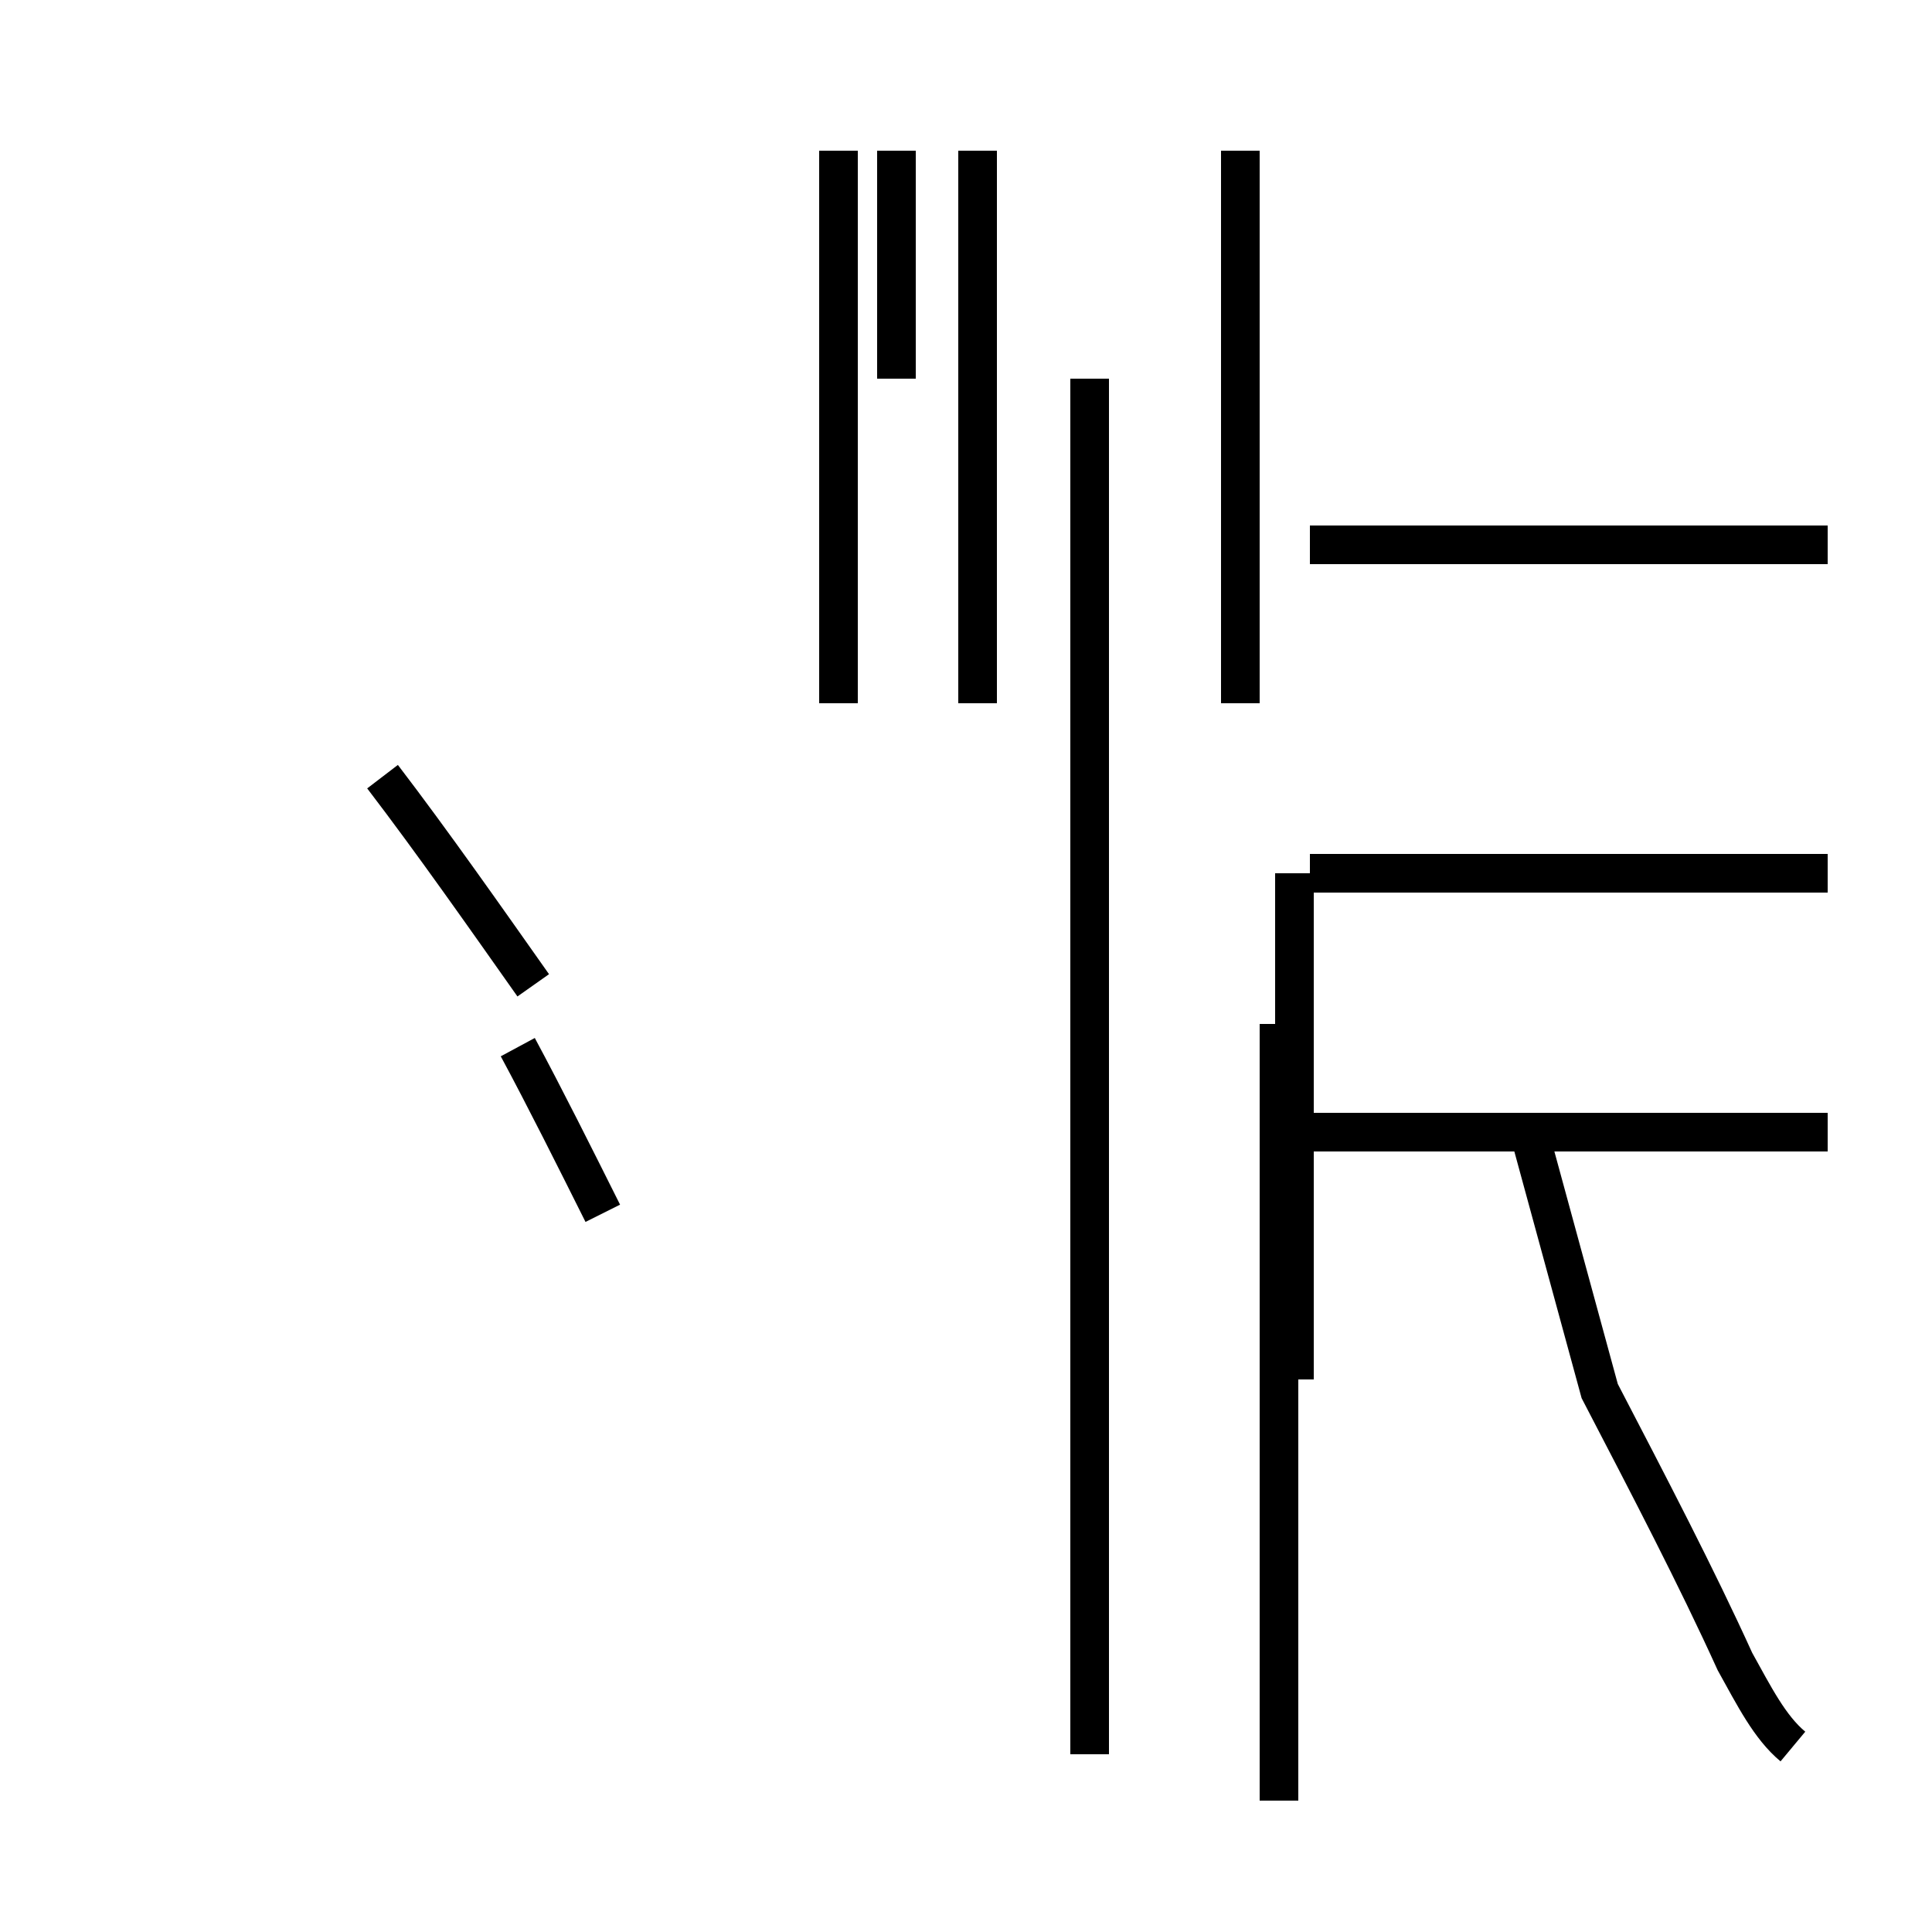 <?xml version='1.0' encoding='utf8'?>
<svg viewBox="0.0 -44.0 50.0 50.0" version="1.1" xmlns="http://www.w3.org/2000/svg">
<rect x="0.0" y="-44.0" width="50.0" height="50.0" fill="#808080" stroke="none"/>
<rect x="-1000" y="-1000" width="2000" height="2000" stroke="white" fill="white"/>
<g style="fill:none; stroke:#000000;  stroke-width:1">
<path d="M 13.8 18.5 C 12.6 20.2 11.2 22.2 9.9 23.9 M 15.6 12.6 C 14.9 14.0 14.1 15.6 13.4 16.9 M 21.7 25.8 L 21.7 40.1 M 28.2 -1.4 L 28.2 34.2 M 32.1 25.8 L 32.1 40.1 M 25.3 25.8 L 25.3 40.1 M 33.1 -2.6 L 33.1 17.5 M 23.2 34.2 L 23.2 40.1 M 47.3 29.9 L 33.9 29.9 M 33.5 21.4 L 33.5 17.1 M 47.3 21.4 L 33.9 21.4 M 33.5 12.1 L 33.5 8.3 M 47.3 14.7 L 33.9 14.7 M 33.5 10.2 L 33.5 17.1 M 46.4 -1.2 C 45.8 -0.7 45.4 0.1 44.9 1.0 C 43.9 3.2 42.7 5.5 41.4 8.0 C 40.8 10.2 40.2 12.4 39.6 14.6 " transform="scale(1, -1)" />
</g>
</svg>